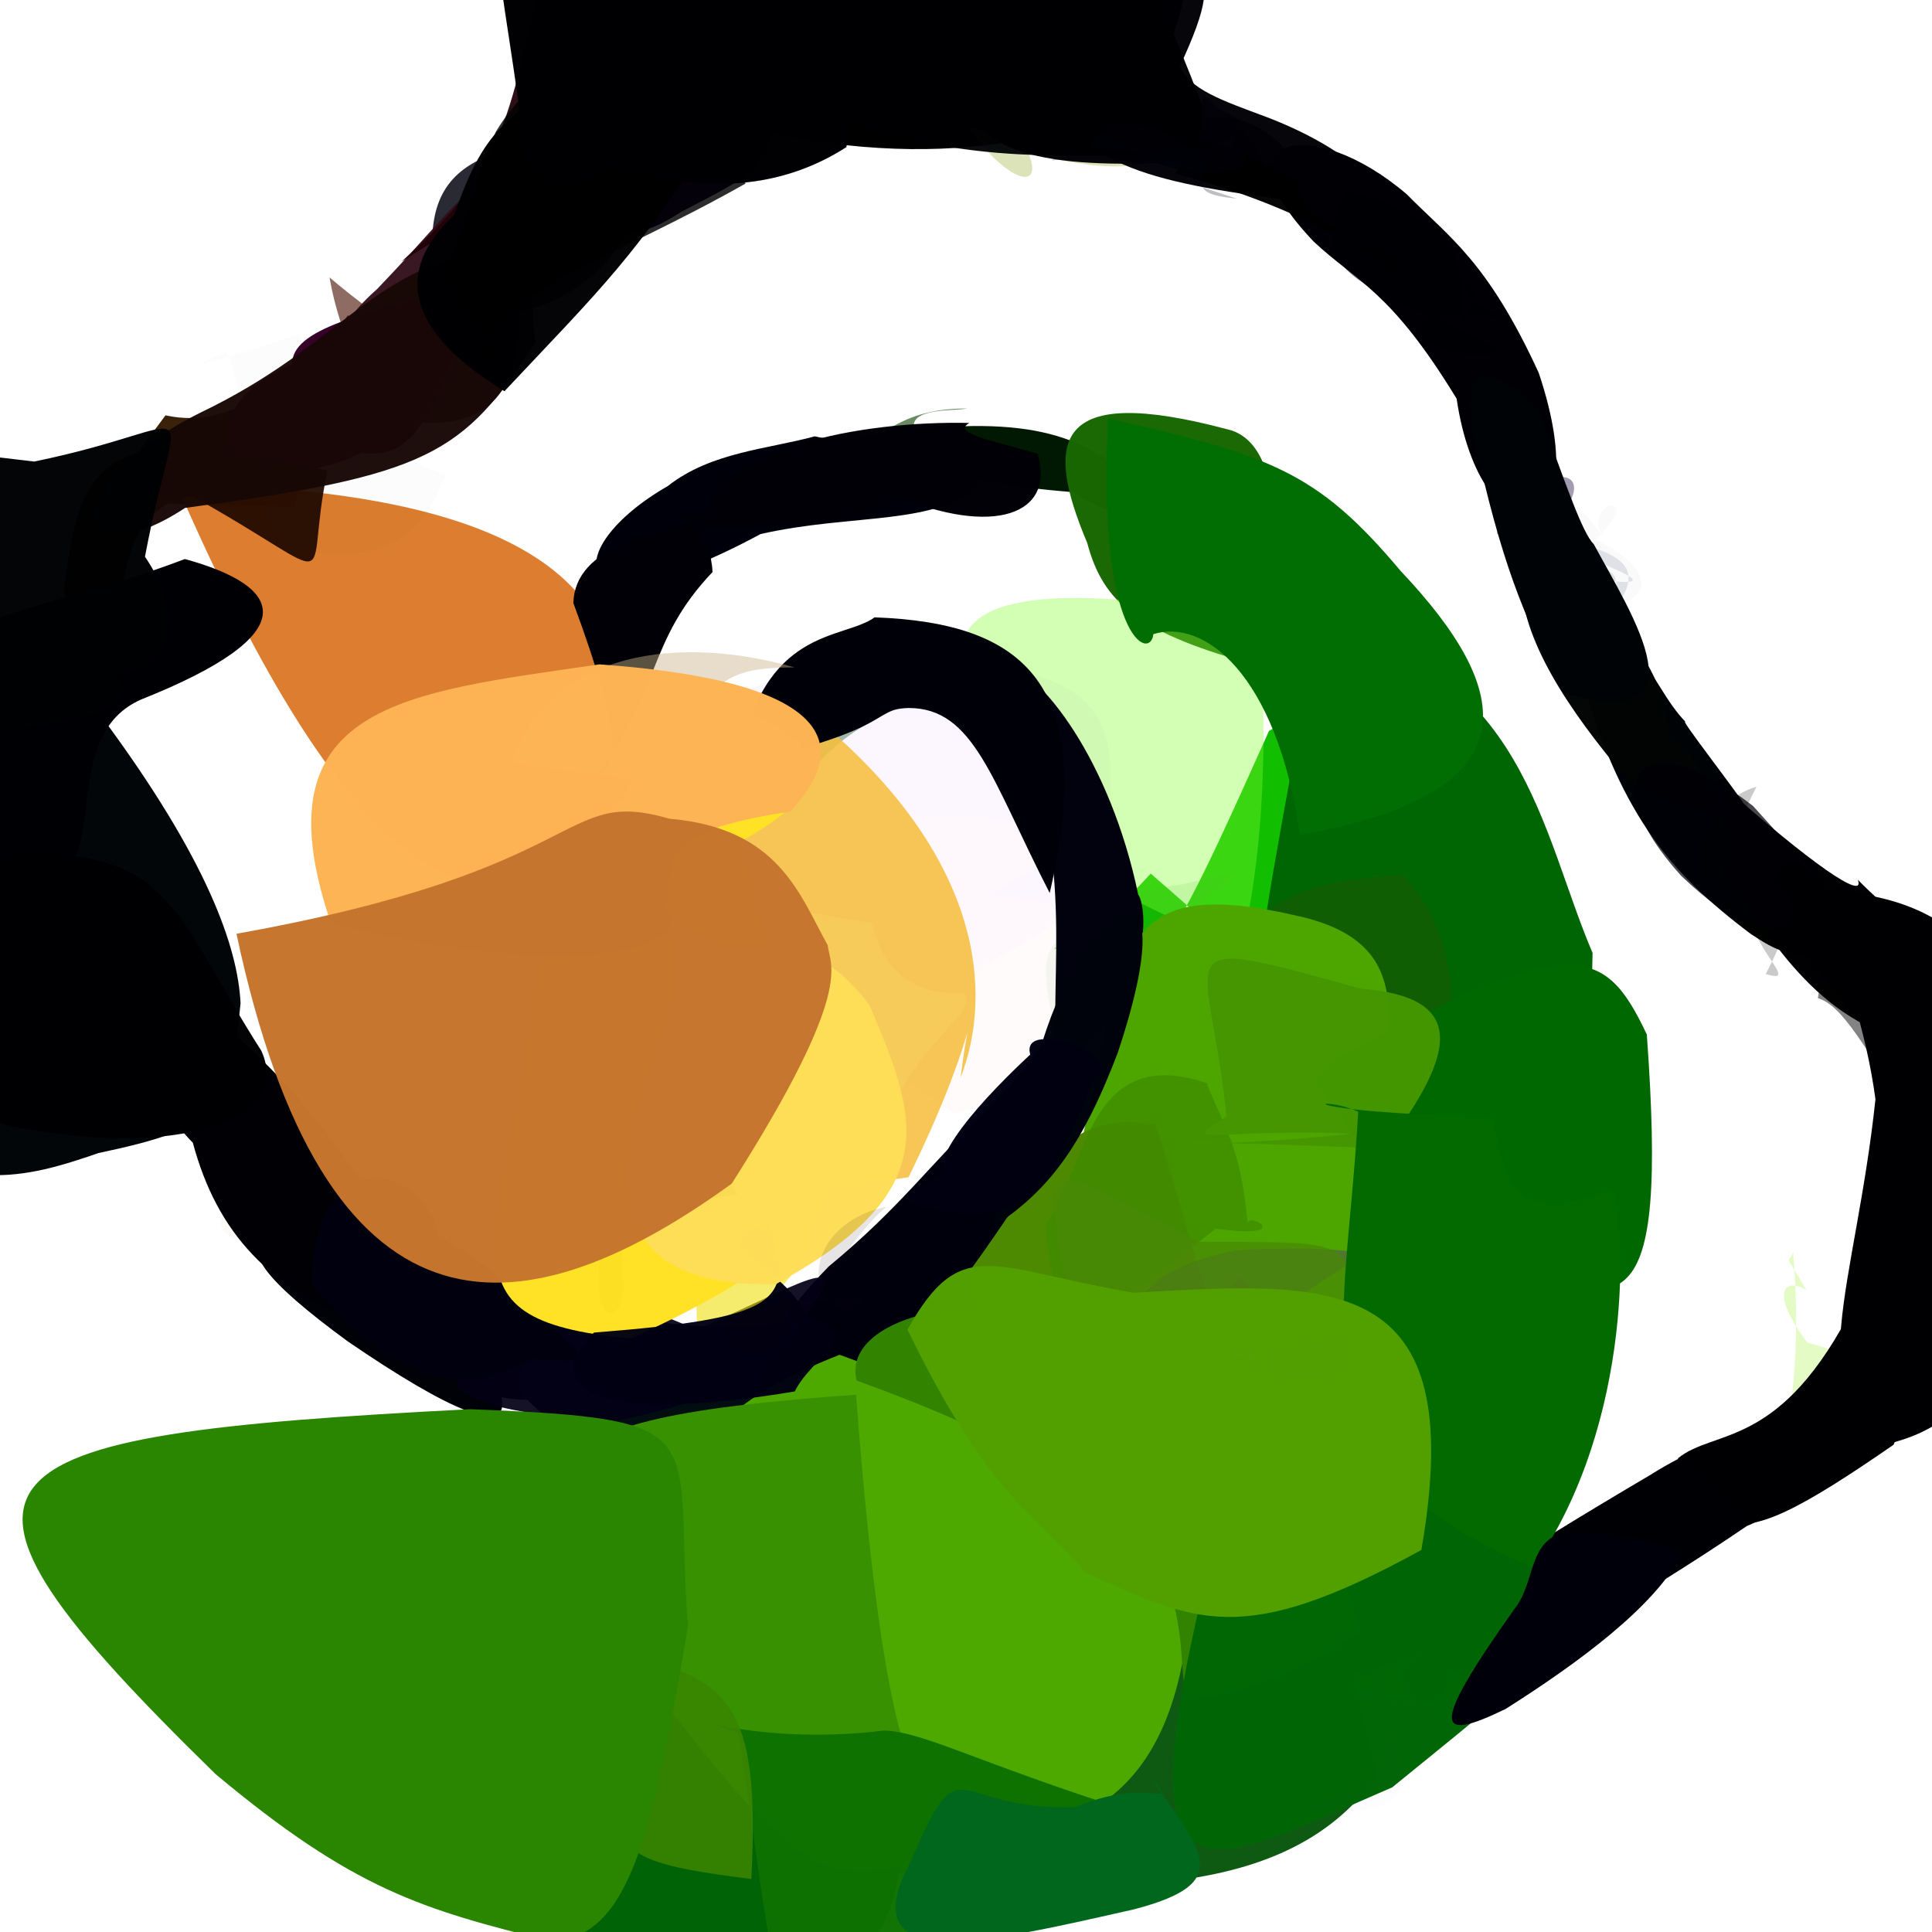 <?xml version="1.0" ?>
<svg xmlns="http://www.w3.org/2000/svg" version="1.1" width="512" height="512">
  <defs/>
  <g>
    <path d="M 78.872 341.059 C 84.102 333.061 89.851 341.957 105.727 352.747 C 94.653 350.599 90.909 337.957 81.249 315.726 C 44.273 320.749 56.122 330.1 88.029 336.334 C 84.899 337.549 82.086 339.719 78.872 341.059" stroke-width="0.0" fill="rgb(172, 159, 82)" opacity="0.05"/>
    <path d="M 414.327 429.681 C 402.395 436.907 399.139 439.258 372.496 425.624 C 358.307 443.715 349.096 453.248 317.843 451.061 C 334.988 403.412 342.805 404.322 355.382 431.484 C 372.609 438.997 393.776 443.788 414.327 429.681" stroke-width="0.0" fill="rgb(158, 103, 99)" opacity="0.628"/>
    <path d="M 463.033 214.43 C 469.887 244.394 483.002 259.805 464.056 247.567 C 441.632 230.756 428.806 214.642 418.394 177.178 C 432.597 159.018 436.806 181.395 446.741 191.345 C 444.261 189.398 461.484 211.334 463.033 214.43" stroke-width="0.0" fill="rgb(0, 3, 6)" opacity="1.0"/>
    <path d="M 364.825 470.677 C 354.111 485.878 337.029 495.539 309.696 498.568 C 260.195 500.595 277.781 492.957 279.602 441.435 C 280.03 443.145 283.673 431.708 287.994 402.037 C 342.373 411.908 351.467 406.22 364.825 470.677" stroke-width="0.0" fill="rgb(4, 83, 9)" opacity="0.954"/>
    <path d="M 406.508 408.488 C 411.984 434.806 383.789 434.868 333.206 450.61 C 314.987 443.142 301.473 447.551 307.231 399.249 C 311.051 368.783 325.513 365.453 383.273 346.317 C 410.912 359.756 412.469 386.582 406.508 408.488" stroke-width="0.0" fill="rgb(3, 99, 0)" opacity="0.957"/>
    <path d="M 171.096 360.632 C 162.812 367.923 144.44 372.863 132.908 370.265 C 135.236 380.965 118.908 373.79 92.161 355.482 C 47.391 322.719 68.193 321.665 135.663 339.677 C 156.948 356.022 184.429 344.109 171.096 360.632" stroke-width="0.0" fill="rgb(0, 2, 7)" opacity="1.0"/>
    <path d="M 380.042 353.892 C 353.045 365.857 327.166 369.866 311.076 368.602 C 344.494 387.993 343.847 395.236 335.265 374.022 C 330.393 377.43 332.543 359.422 334.98 334.435 C 347.205 326.273 352.397 309.296 380.042 353.892" stroke-width="0.0" fill="rgb(55, 56, 23)" opacity="0.966"/>
    <path d="M 89.433 115.263 C 77.571 98.833 84.72 117.322 77.771 134.305 C 24.788 132.51 23.947 137.117 43.855 110.072 C 63.601 114.378 77.722 98.251 92.487 84.245 C 92.826 78.988 81.51 105.323 89.433 115.263" stroke-width="0.0" fill="rgb(50, 25, 0)" opacity="0.96"/>
    <path d="M 368.544 76.142 C 387.475 82.566 371.848 100.437 375.494 56.476 C 343.345 61.333 341.849 51.841 329.184 34.159 C 318.269 44.456 346.371 38.519 347.18 57.165 C 349.684 40.281 340 60.512 368.544 76.142" stroke-width="0.0" fill="rgb(79, 41, 24)" opacity="0.528"/>
    <path d="M 295.024 122.946 C 298.184 122.582 308.296 145.714 284.318 130.423 C 248.255 127.526 238.556 120.778 249.016 122.849 C 250.877 131.11 232.367 134.244 213.189 118.46 C 258.547 109.674 279.255 111.389 295.024 122.946" stroke-width="0.0" fill="rgb(0, 25, 3)" opacity="0.995"/>
    <path d="M 385.354 246.986 C 338.618 266.866 339.668 261.387 304.95 231.517 C 275.725 263.648 266.907 246.71 303.52 248.885 C 307.584 256.159 315.279 240.721 336.294 193.706 C 371.747 171.97 386.045 203.736 385.354 246.986" stroke-width="0.0" fill="rgb(18, 190, 0)" opacity="1.0"/>
    <path d="M 346.935 453.649 C 355.802 461.781 328.424 461.683 361.937 467.649 C 354.419 470.704 324.615 468.71 331.329 446.924 C 326.026 441.496 328.764 431.471 351.605 436.286 C 359.728 435.725 362.762 444.086 346.935 453.649" stroke-width="0.0" fill="rgb(37, 32, 67)" opacity="0.787"/>
    <path d="M 162.045 170.473 C 190.682 193.188 183.157 197.878 138.701 233.841 C 122.739 236.178 93.966 236.963 46.74 128.277 C 169.544 130.204 168.467 175.331 161.074 209.602 C 166.539 184.095 164.59 177.232 162.045 170.473" stroke-width="0.0" fill="rgb(214, 103, 12)" opacity="0.852"/>
    <path d="M 167.973 58.411 C 157.386 79.644 137.774 86.913 110.666 82.994 C 111.867 104.206 114.784 96.486 114.705 68.296 C 112.327 37.853 135.995 37.548 179.343 34.359 C 194.182 19.818 186.629 9.511 167.973 58.411" stroke-width="0.0" fill="rgb(35, 35, 45)" opacity="0.961"/>
    <path d="M 442.324 194.839 C 458.694 210.537 466.243 226.163 431.504 206.856 C 415.458 188.015 402.954 169.111 403.012 152.824 C 436.619 168.434 434.064 164.135 407.447 153.908 C 426.861 161.421 440.342 173.152 442.324 194.839" stroke-width="0.0" fill="rgb(3, 5, 5)" opacity="0.985"/>
    <path d="M 118.063 341.016 C 127.448 361.75 106.721 345.504 96.431 351.389 C 71.51 341.243 57.633 327.115 51.101 302.832 C 31.953 283.883 34.69 240.945 59.937 272.164 C 88.554 296.984 91.882 311.653 118.063 341.016" stroke-width="0.0" fill="rgb(0, 0, 5)" opacity="1"/>
    <path d="M 235.905 165.261 C 216.524 168.41 216.762 179.23 211.187 205.216 C 210.273 208.1 209.046 192.303 209.842 214.675 C 214.132 200.121 229.135 189.743 249.821 183.156 C 215.542 166.478 228.537 163.219 235.905 165.261" stroke-width="0.0" fill="rgb(61, 113, 66)" opacity="0.569"/>
    <path d="M 482.808 232.911 C 497.176 285.037 497.213 273.869 478.495 253.398 C 470.22 252.717 460.472 247.371 452.85 232.93 C 452.315 223.851 469.241 218.923 474.261 237.216 C 462.311 216.214 470.649 216.709 482.808 232.911" stroke-width="0.0" fill="rgb(0, 3, 0)" opacity="0.954"/>
    <path d="M 218.688 361.161 C 208.424 373.258 193.058 387.556 153.596 381.04 C 126.287 364.775 140.822 364.931 146.223 349.302 C 186.358 348.231 197.345 359.405 230.557 342.161 C 218.567 364.735 209.805 376.089 218.688 361.161" stroke-width="0.0" fill="rgb(0, 12, 17)" opacity="0.99"/>
    <path d="M 305.934 24.083 C 286.943 34.706 283.778 49.272 300.837 25.505 C 282.106 38.269 240.076 46.872 186.097 30.617 C 202.37 -23.212 211.783 -24.384 251.77 -36.842 C 329.856 -26.005 317.529 -11.731 305.934 24.083" stroke-width="0.0" fill="rgb(0, 0, 1)" opacity="1.0"/>
    <path d="M 87.327 73.514 C 92.667 104.863 116.003 122.076 80.808 114.158 C 83.945 107.841 67.497 105.788 82.68 113.622 C 74.086 101.957 72.114 104.119 99.564 80.723 C 107.205 89.472 93.293 78.639 87.327 73.514" stroke-width="0.0" fill="rgb(85, 33, 20)" opacity="0.663"/>
    <path d="M 396.517 361.302 C 406.431 377.826 392.588 372.128 377.38 362.813 C 365.531 344.19 357.913 329.746 362.409 294.089 C 343.715 301.249 346.024 295.871 353.983 283.343 C 389.707 306.858 393.678 318.519 396.517 361.302" stroke-width="0.0" fill="rgb(79, 93, 160)" opacity="0.897"/>
    <path d="M 309.306 24.164 C 322.031 44.298 299.125 48.23 272.347 40.194 C 277.039 50.738 267.322 49.035 256.36 33.406 C 267.482 38.037 283.61 30.65 287.763 41.357 C 308.776 7.077 301.481 3.975 309.306 24.164" stroke-width="0.0" fill="rgb(133, 154, 0)" opacity="0.281"/>
    <path d="M 381.57 81.973 C 383.191 53.345 380.168 65.823 362.564 57.546 C 342.535 53.864 332.542 46.06 319.057 36.408 C 308.861 32.753 328.965 24.543 341.628 40.844 C 359.957 57.941 352.843 72.535 381.57 81.973" stroke-width="0.0" fill="rgb(37, 8, 42)" opacity="0.889"/>
    <path d="M 351.98 455.103 C 365.371 432.515 346.405 425.339 336.762 446.266 C 348.074 466.923 349.249 455.453 342.005 445.282 C 342.709 446.198 350.45 439.39 341.065 436.583 C 354.131 440.356 367.986 459.488 351.98 455.103" stroke-width="0.0" fill="rgb(89, 43, 61)" opacity="0.458"/>
    <path d="M 543.842 331.345 C 529.556 364.479 519.828 377.438 501.605 382.299 C 476.612 370.785 491.66 341.65 497.017 291.313 C 491.782 252.428 472.254 228.833 493.462 236.98 C 528.912 242.788 539.142 269.096 543.842 331.345" stroke-width="0.0" fill="rgb(0, 0, 3)" opacity="1.0"/>
    <path d="M 382.486 314.398 C 387.214 358.249 385.31 354.329 326.034 354.393 C 315.231 323.318 320.703 308.299 305.038 307.825 C 317.194 304.181 318.002 286.312 323.617 277.467 C 374.374 285.892 393.236 276.581 382.486 314.398" stroke-width="0.0" fill="rgb(48, 82, 13)" opacity="0.953"/>
    <path d="M 288.627 238.377 C 247.774 268.351 217.996 270.205 201.646 276.021 C 195.479 279.955 187.056 262.019 180.314 252.806 C 145.822 216.172 167.936 193.674 220.009 173.463 C 286.972 176.304 305.174 177.971 288.627 238.377" stroke-width="0.0" fill="rgb(242, 213, 255)" opacity="0.218"/>
    <path d="M 322.485 369.45 C 349.013 378.518 350.755 389.482 282.632 380.033 C 276.819 355.548 280.954 333.085 286.254 318.196 C 305.133 320.367 316.057 318.201 339.149 335.672 C 330.612 353.548 337.657 374.308 322.485 369.45" stroke-width="0.0" fill="rgb(165, 159, 43)" opacity="0.804"/>
    <path d="M 190.011 253.188 C 212.004 233.584 188.596 241.438 159.264 243.741 C 154.783 284.506 153.522 272.437 175.054 189.952 C 203.908 181.891 198.446 177.256 191.717 193.461 C 184.372 229.542 191.793 243.224 190.011 253.188" stroke-width="0.0" fill="rgb(230, 242, 126)" opacity="0.836"/>
    <path d="M 360.791 368.29 C 315.615 357.082 295.312 369.368 319.877 385.233 C 365.825 433.594 362.409 418.112 360.544 329.492 C 319.579 324.331 340.249 313.468 331.061 350.772 C 376.898 359.277 370.341 340.272 360.791 368.29" stroke-width="0.0" fill="rgb(112, 74, 43)" opacity="0.891"/>
    <path d="M 422.05 252.538 C 420.196 356.709 405.038 357.524 367.438 313.439 C 360.035 288.659 363.678 277.928 353.121 301.028 C 323.657 284.025 329.981 274.241 349.056 166.404 C 403.653 175.58 408.461 220.866 422.05 252.538" stroke-width="0.0" fill="rgb(0, 102, 4)" opacity="1.0"/>
    <path d="M 383.467 280.767 C 374.646 326.631 377.129 333.067 347.038 293.848 C 303.585 292.194 313.364 314.827 333.814 310.438 C 331.771 253.048 315.935 235.729 371.656 231.842 C 387.321 247.606 385.396 271.587 383.467 280.767" stroke-width="0.0" fill="rgb(19, 94, 3)" opacity="0.837"/>
    <path d="M 201.853 18.702 C 207.762 43.368 202.426 44.696 180.485 56.165 C 164.063 66.827 152.461 65.27 136.155 32.411 C 159.29 24.247 164.54 7.313 166.008 16.56 C 196.545 16.769 218.947 17.536 201.853 18.702" stroke-width="0.0" fill="rgb(22, 3, 51)" opacity="0.984"/>
    <path d="M 335.645 137.51 C 343.202 162.085 360.6 191.246 334.431 176.637 C 301.416 167.921 292.285 159.562 288.133 143.898 C 276.508 116.338 279.459 101.616 325.118 113.732 C 336.929 116.223 338.041 134.83 335.645 137.51" stroke-width="0.0" fill="rgb(24, 103, 3)" opacity="0.987"/>
    <path d="M 313.662 234.311 C 275.652 239.698 277.799 252.267 284.706 265.62 C 298.473 268.694 285.392 270.931 280.692 275.51 C 272.817 249.395 277.126 242.242 304.135 252.414 C 330.044 228.672 332.831 229.807 313.662 234.311" stroke-width="0.0" fill="rgb(39, 141, 18)" opacity="0.122"/>
    <path d="M 133.531 58.623 C 141.858 90.631 138.162 113.502 112.034 112.01 C 84.221 98.652 107.326 58.293 101.502 83.393 C 95.652 109.436 76.895 96.794 99.913 76.638 C 128.093 47.175 123.373 45.877 133.531 58.623" stroke-width="0.0" fill="rgb(49, 13, 25)" opacity="0.95"/>
    <path d="M 462.895 404.434 C 438.346 421.159 422.135 429.362 411.45 438.981 C 390.94 450.44 371.937 442.572 380.442 425.897 C 405.051 410.325 416.862 402.95 437.369 390.859 C 478.851 364.807 494.257 391.305 462.895 404.434" stroke-width="0.0" fill="rgb(0, 0, 4)" opacity="1"/>
    <path d="M 261.741 237.09 C 289.267 238.387 297.152 247.852 313.024 270.925 C 288.152 281.896 290.63 284.831 253.06 295.144 C 183.543 251.864 208.103 213.772 237.594 216.347 C 289.666 215.519 293.767 221.186 261.741 237.09" stroke-width="0.0" fill="rgb(255, 249, 249)" opacity="0.536"/>
    <path d="M 335.449 30.937 C 380.081 47.986 373.228 73.62 343.5 53.256 C 301.959 48.2 285.311 43.037 275.896 21.583 C 317.804 -13.696 327.262 -13.636 312.697 17.517 C 315.261 23.685 323.783 26.601 335.449 30.937" stroke-width="0.0" fill="rgb(0, 0, 5)" opacity="0.971"/>
    <path d="M 259.561 128.271 C 248.536 139.454 226.094 135.965 201.556 141.53 C 149.443 169.586 147.901 145.492 176.94 128.835 C 188.447 119.753 203.575 119.03 215.918 115.628 C 223.047 117.507 228.749 113.812 259.561 128.271" stroke-width="0.0" fill="rgb(0, 0, 10)" opacity="0.998"/>
    <path d="M 333.307 158.167 C 334.358 173.671 337.859 214.634 328.677 252.093 C 283.889 230.035 267.149 227.568 255.717 177.107 C 250.174 157.326 279.411 154.378 328.364 163.157 C 357.002 177.342 360.275 163.645 333.307 158.167" stroke-width="0.0" fill="rgb(131, 254, 50)" opacity="0.365"/>
    <path d="M 301.648 237.111 C 304.06 240.26 306.21 264.621 280.121 282.985 C 277.833 255.255 285.519 231.812 268.125 182.126 C 232.654 190.259 232.565 169.102 265.554 175.395 C 275.792 177.861 294.213 201.388 301.648 237.111" stroke-width="0.0" fill="rgb(1, 1, 14)" opacity="0.995"/>
    <path d="M 197.073 279.896 C 213.726 272.579 190.455 283.705 203.473 276.886 C 163.962 274.586 139.835 268.195 155.934 267.128 C 182.507 276.531 199.124 266.404 211.554 258.153 C 213.935 238.325 187.126 260.67 197.073 279.896" stroke-width="0.0" fill="rgb(252, 252, 251)" opacity="0.382"/>
    <path d="M 369.048 287.281 C 364.684 285.993 365.072 324.815 369.437 344.897 C 325.861 343.341 289.716 350.874 286.674 302.479 C 298.047 250.252 295.45 231.153 345.677 243.145 C 375.263 250.642 366.028 271.375 369.048 287.281" stroke-width="0.0" fill="rgb(77, 166, 0)" opacity="1.0"/>
    <path d="M 328.646 43.748 C 331.367 51.906 302.91 39.782 320.263 35.183 C 304.567 46.828 291.005 39.884 256.503 7.308 C 255.206 15.168 293.348 25.346 285.594 24.104 C 297.511 36.548 316.489 36.872 328.646 43.748" stroke-width="0.0" fill="rgb(0, 18, 3)" opacity="0.842"/>
    <path d="M 150.287 -4.761 C 142.172 -0.733 150.099 3.355 148.637 76.293 C 159.368 53.496 163.746 35.7 149.465 18.485 C 142.412 36.464 162.112 42.05 211.515 32.272 C 215.584 -9.637 208.384 1.899 150.287 -4.761" stroke-width="0.0" fill="rgb(35, 0, 99)" opacity="0.875"/>
    <path d="M 63.751 265.887 C 60.916 294.927 57.212 298.964 26.117 305.569 C 6.301 312.394 -10.568 317.031 -40.135 297.275 C -28.912 183.038 -24.097 169.598 26.906 189.909 C 54.983 227.721 63.039 251.087 63.751 265.887" stroke-width="0.0" fill="rgb(0, 4, 6)" opacity="0.988"/>
    <path d="M 281.122 329.016 C 273.618 340.017 257.33 351.565 241.199 356.988 C 219.854 383.775 176.198 380.341 219.585 335.654 C 238.703 319.927 247.077 307.792 261.14 294.552 C 276.105 277.664 287.632 292.888 281.122 329.016" stroke-width="0.0" fill="rgb(0, 0, 13)" opacity="1.0"/>
    <path d="M 208.547 355.575 C 198.669 365.02 190.135 371.238 161.688 376.89 C 134.933 374.554 109.628 370.644 126.417 359.029 C 135.19 327.911 147.531 337.485 184.717 352.349 C 216.709 338.197 228.749 328.922 208.547 355.575" stroke-width="0.0" fill="rgb(4, 0, 22)" opacity="0.928"/>
    <path d="M 124.206 86.006 C 114.428 105.638 111.792 122.346 95.83 119.998 C 63.178 135.576 45.544 110.333 77.435 96.524 C 77.17 87.221 96.342 82.784 124.896 75.774 C 124.233 37.44 140.39 60.826 124.206 86.006" stroke-width="0.0" fill="rgb(54, 2, 42)" opacity="1.0"/>
    <path d="M 50.922 131.464 C 29.056 135.424 34.718 159.782 27.889 178.103 C 28.907 197.153 28.152 184.468 16.854 156.543 C 21.201 124.432 24.5 109.571 86.775 124.727 C 80.071 156.53 92.576 154.732 50.922 131.464" stroke-width="0.0" fill="rgb(34, 11, 0)" opacity="0.942"/>
    <path d="M 407.78 98.81 C 424.181 147.649 392.373 148.873 386.023 105.669 C 368.426 76.764 359.62 74.792 348.153 64.03 C 321.265 35.877 347.518 29.833 372.837 51.509 C 383.971 62.866 394.09 69.001 407.78 98.81" stroke-width="0.0" fill="rgb(0, 0, 5)" opacity="1"/>
    <path d="M 141.818 90.727 C 122.838 120.521 113.362 126.011 49.045 134.606 C 19.341 154.096 13.788 128.915 53.215 109.3 C 89.802 91.774 98.021 71.378 129.115 66.419 C 166.58 56.564 136.839 50.891 141.818 90.727" stroke-width="0.0" fill="rgb(23, 8, 6)" opacity="0.966"/>
    <path d="M 161.377 24.442 C 136.099 31.434 129.85 44.91 148.425 57.717 C 132.448 62.046 133.943 49.932 128.505 44.702 C 130.343 42.596 138.336 28.851 143.661 16.091 C 172.786 31.53 168.156 40.085 161.377 24.442" stroke-width="0.0" fill="rgb(119, 31, 12)" opacity="0.815"/>
    <path d="M 314.025 436.866 C 307.051 479.916 282.194 485.313 254.79 490.273 C 246.136 501.315 232.029 506.264 210.28 453.243 C 176.011 399.871 170.789 379.486 222.494 359.027 C 323.855 395.701 304.053 401.843 314.025 436.866" stroke-width="0.0" fill="rgb(77, 168, 0)" opacity="1.0"/>
    <path d="M 422.154 167.359 C 439.876 150.504 431.516 145.695 406.417 141.833 C 418.576 154.391 424 168.871 422.235 148.434 C 432.462 152.498 441.571 156.66 417.048 152.52 C 428.213 147.092 433.309 154.32 422.154 167.359" stroke-width="0.0" fill="rgb(83, 99, 125)" opacity="0.16"/>
    <path d="M 380.917 455.284 C 368.471 442.338 361.147 458.361 323.323 453.014 C 360.308 468.56 363.222 458.357 350.87 448.434 C 362.617 440.84 351.06 431.954 372.642 415.936 C 393.4 431.726 409.495 452.429 380.917 455.284" stroke-width="0.0" fill="rgb(49, 75, 16)" opacity="0.706"/>
    <path d="M 239.998 474.017 C 238.568 526.069 226.459 521.95 180.059 523.341 C 149.219 516.613 133.289 509.416 132.249 489.689 C 143.032 453.811 149.67 437.018 168.061 433.074 C 210.579 421.656 220.622 426.73 239.998 474.017" stroke-width="0.0" fill="rgb(0, 100, 7)" opacity="1.0"/>
    <path d="M 337.204 367.563 C 331.438 370.182 328.658 372.536 314.576 373.619 C 285.187 378.895 260.448 397.98 256.621 337.273 C 276.145 311.022 281.197 293.65 306.168 298.036 C 317.37 329.672 321.198 363.436 337.204 367.563" stroke-width="0.0" fill="rgb(77, 138, 2)" opacity="0.999"/>
    <path d="M 198.399 267.288 C 213.847 253.55 192.016 243.726 186.905 255.525 C 215.508 252.471 201.653 246.316 181.335 241.899 C 183.397 212.31 177.238 195.352 180.318 226.391 C 184.242 249.9 193.049 251.939 198.399 267.288" stroke-width="0.0" fill="rgb(208, 203, 155)" opacity="0.732"/>
    <path d="M 428.784 173.871 C 433.22 158.677 419.687 163.193 408.554 162.046 C 427.511 148.423 424.246 150.833 396.637 141.36 C 409.708 118.651 427.554 124.594 409.471 140.744 C 413.475 152.532 436.107 155.324 428.784 173.871" stroke-width="0.0" fill="rgb(85, 73, 112)" opacity="0.541"/>
    <path d="M 253.962 469.643 C 253.92 485.496 233.687 490.059 244.418 492.718 C 217.3 502.169 208.593 492.775 174.821 449.661 C 125.928 386.765 138.688 375.884 226.86 369.617 C 234.626 472.266 244.86 483.671 253.962 469.643" stroke-width="0.0" fill="rgb(56, 145, 0)" opacity="1"/>
    <path d="M 307.948 1.698 C 322.869 36.659 329.211 57.576 321.538 42.326 C 280.1 45.632 260.154 41.344 256.393 27.287 C 243.251 -4.643 246.009 -26.887 266.993 -29.769 C 312.632 -30.22 310.37 -24.874 307.948 1.698" stroke-width="0.0" fill="rgb(0, 0, 4)" opacity="0.969"/>
    <path d="M 169.501 363.583 C 178.176 364.692 169.92 361.107 140.917 360.18 C 129.416 365.854 112.639 374.836 82.807 341.029 C 82.105 303.899 111.269 306.251 116.33 327.69 C 142.79 341.646 148.577 363.135 169.501 363.583" stroke-width="0.0" fill="rgb(0, 1, 15)" opacity="0.932"/>
    <path d="M 254.585 285.577 C 257.308 262.533 259.337 274.311 240.749 311.998 C 206.715 317.291 187.862 308.442 172.23 284.029 C 171.964 206.86 173.642 184.245 219.168 192.769 C 260.1 228.105 263.287 262.964 254.585 285.577" stroke-width="0.0" fill="rgb(246, 190, 61)" opacity="0.869"/>
    <path d="M 188.832 151.592 C 171.371 169.955 175.201 182.987 158.32 205.293 C 163.489 203.158 165.315 195.94 151.939 159.781 C 152.403 144.852 172.881 140.155 195.956 136.592 C 166.819 137.75 187.755 131.979 188.832 151.592" stroke-width="0.0" fill="rgb(0, 0, 6)" opacity="1"/>
    <path d="M 467.932 258.133 C 480.495 234.349 475.942 221.7 485.564 237.736 C 467.705 243.04 450.918 236.115 465.482 208.484 C 449.013 213.422 442.294 238.15 462.504 238.093 C 463.488 251.482 477.565 261.037 467.932 258.133" stroke-width="0.0" fill="rgb(0, 0, 3)" opacity="0.209"/>
    <path d="M 371.724 425.899 C 396.76 446.909 375.019 459.401 371.511 443.794 C 388.209 428.668 400.432 404.652 362.616 386.958 C 339.905 380.187 354.892 390.769 352.676 424.424 C 358.471 443.85 362.74 455.491 371.724 425.899" stroke-width="0.0" fill="rgb(39, 47, 14)" opacity="0.393"/>
    <path d="M 296.184 279.082 C 286.194 305.267 277.204 315.783 263.3 325.129 C 265.795 309.729 256.157 290.369 270.707 297.564 C 249.977 299.576 265.722 293.699 276.176 276.362 C 287.814 238.189 315.366 221.518 296.184 279.082" stroke-width="0.0" fill="rgb(0, 2, 12)" opacity="0.996"/>
    <path d="M 330.676 324.836 C 329.337 320.154 344.882 328.724 322.152 325.606 C 289.176 351.936 279.73 359.342 277.045 324.204 C 288.233 310.126 287.737 276.353 319.77 287.001 C 324.853 299.843 328.938 304.165 330.676 324.836" stroke-width="0.0" fill="rgb(64, 140, 0)" opacity="0.762"/>
    <path d="M 63.251 290.488 C 69.658 349.689 76.996 344.454 63.567 326.275 C 57.944 321.371 46.788 320.216 39.752 306.096 C 43.442 319.763 50.175 314.871 41.954 295.558 C 33.47 280.559 64.851 283.697 63.251 290.488" stroke-width="0.0" fill="rgb(0, 21, 0)" opacity="0.002"/>
    <path d="M 299.77 480.057 C 278.98 507.769 261.944 512.886 222.378 521.461 C 204.482 546.789 205.367 521.241 195.673 459.349 C 175.256 451.767 198.001 463.121 234.258 458.611 C 244.702 458.926 258.237 466.813 299.77 480.057" stroke-width="0.0" fill="rgb(13, 114, 0)" opacity="0.978"/>
    <path d="M 278.184 236.661 C 262.844 206.83 258.169 187.639 240.84 187.627 C 230.532 187.927 238.379 192.999 195.735 202.553 C 201.991 165.946 223.596 169.626 231.77 163.604 C 271.879 165.036 290.826 181.729 278.184 236.661" stroke-width="0.0" fill="rgb(0, 0, 8)" opacity="1.0"/>
    <path d="M 360.521 432.779 C 350.197 439.099 338.105 447.587 314.328 450.687 C 310.308 426.629 322.856 400.483 227.029 365.87 C 223.006 349.754 256.7 340.602 287.587 350.459 C 343.283 394.273 353.369 402.024 360.521 432.779" stroke-width="0.0" fill="rgb(50, 131, 0)" opacity="1.0"/>
    <path d="M 200.213 317.837 C 163.335 315.868 128.489 311.429 140.743 341.144 C 184.392 330.224 184.199 329.698 184.677 350.453 C 215.874 348.057 224.964 317.628 200.319 292.859 C 176.148 301.437 202.772 302.143 200.213 317.837" stroke-width="0.0" fill="rgb(238, 222, 13)" opacity="0.603"/>
    <path d="M 492.34 233.136 C 505.924 247.052 518.799 251.906 511.029 277.144 C 482.346 272.452 469.931 249.703 457.101 231.044 C 461.414 229.181 452.711 198.246 456.356 207.941 C 479.699 228.703 494.522 238.98 492.34 233.136" stroke-width="0.0" fill="rgb(0, 0, 3)" opacity="0.996"/>
    <path d="M 255.609 263.196 C 259.295 269.349 242.153 275.244 233.259 301.371 C 238.552 287.113 223.027 262.656 211.595 264.497 C 196.069 234.65 184.768 237.223 231.076 244.661 C 232.776 252.74 238.726 264.289 255.609 263.196" stroke-width="0.0" fill="rgb(246, 218, 101)" opacity="0.291"/>
    <path d="M 436.424 274.142 C 442.133 353.32 430.213 346.68 396.213 334.329 C 358.453 347.002 355.192 357.59 368.579 316.52 C 345.295 278.033 346.437 290.861 353.6 280.758 C 416.56 247.373 424.884 249.799 436.424 274.142" stroke-width="0.0" fill="rgb(0, 104, 1)" opacity="1.0"/>
    <path d="M 332.4 382.71 C 300.925 369.14 293.327 383.531 299.807 389.198 C 272.017 382.142 271.503 366.854 311.9 383.274 C 311.404 371.611 308.086 356.632 328.839 338.452 C 335.131 346.16 341.448 364.555 332.4 382.71" stroke-width="0.0" fill="rgb(110, 53, 77)" opacity="0.276"/>
    <path d="M 512.508 307.321 C 527.251 309.359 529.463 305.187 501.776 302.233 C 496.998 291.839 491.115 263.107 504.469 268.612 C 487.578 259.73 485.099 242.956 481.756 264.496 C 488.069 266.599 493.178 274.901 512.508 307.321" stroke-width="0.0" fill="rgb(0, 0, 2)" opacity="0.486"/>
    <path d="M 161.927 425.583 C 168.838 488.26 147.287 491.462 199.124 497.958 C 201.735 443.527 191.738 440.91 136.645 435.434 C 116.295 442.216 134.242 486.527 141.075 481.05 C 133.046 415.233 123.002 412.19 161.927 425.583" stroke-width="0.0" fill="rgb(58, 133, 0)" opacity="0.904"/>
    <path d="M 37.374 185.388 C 18.004 193.933 26.44 221.395 17.864 230.435 C 4.878 237.335 -8.631 227.159 -30.482 190.934 C -17.581 161.021 6.884 164.139 48.991 148.151 C 75.396 155.418 81.481 167.799 37.374 185.388" stroke-width="0.0" fill="rgb(0, 0, 4)" opacity="0.998"/>
    <path d="M 478.991 355.847 C 500.761 360.806 502.797 376.72 472.269 387.126 C 472.693 381.624 477.958 364.478 475.184 331.664 C 474.211 335.79 471.984 330.251 478.712 341.88 C 473.012 338.483 468.683 342.123 478.991 355.847" stroke-width="0.0" fill="rgb(141, 238, 15)" opacity="0.236"/>
    <path d="M 195.995 223.157 C 212.192 293.998 256.009 314.842 167.13 354.725 C 112.388 349.572 134.765 329.557 142.309 256.588 C 177.803 215.027 182.428 180.492 185.26 184.44 C 224.736 195.819 221.582 209.148 195.995 223.157" stroke-width="0.0" fill="rgb(255, 225, 37)" opacity="1.0"/>
    <path d="M 213.513 348.404 C 230.011 353.926 215.34 359.103 210.618 368.746 C 157.238 377.729 142.739 367.662 157.407 353.141 C 206.112 349.301 210.875 345.283 203.959 324.426 C 182.162 328.806 207.282 334.187 213.513 348.404" stroke-width="0.0" fill="rgb(0, 0, 18)" opacity="0.966"/>
    <path d="M 230.369 266.242 C 243.306 296.645 250.506 315.676 205.645 340.31 C 150.109 341.632 165.262 298.696 178.724 262.551 C 179.046 229.57 165.058 240.244 179.24 243.255 C 197.705 259.751 210.026 239.942 230.369 266.242" stroke-width="0.0" fill="rgb(254, 221, 88)" opacity="0.994"/>
    <path d="M 234.931 319.815 C 223.645 329.089 213.997 350.546 204.077 358.553 C 189.68 361.3 185.058 347.531 207.727 344.475 C 222.86 345.37 235.596 341.331 224.413 347.645 C 210.912 342.114 216.508 323.368 234.931 319.815" stroke-width="0.0" fill="rgb(21, 0, 4)" opacity="0.108"/>
    <path d="M 359.649 333.484 C 323.575 357.107 325.679 356.188 305.795 368.748 C 284.851 369.211 307.022 366.076 302.059 370.301 C 305.938 367.827 282.879 340.18 327.406 331.372 C 362.071 329.02 377.796 335.612 359.649 333.484" stroke-width="0.0" fill="rgb(82, 83, 78)" opacity="0.565"/>
    <path d="M 376.971 70.952 C 374.564 73.273 367.643 56.707 370.824 76.223 C 365.144 65.795 337.492 52.648 311.456 46.046 C 318.962 31.95 330.009 41.11 344.358 48.421 C 342.524 58.419 365.378 64.959 376.971 70.952" stroke-width="0.0" fill="rgb(0, 1, 2)" opacity="0.969"/>
    <path d="M 195.452 316.499 C 185.698 303.358 186.748 294.45 161.33 321.381 C 153.005 354.258 166.885 352.751 164.964 337.913 C 164.079 308.008 169.536 315.004 159.304 319.992 C 173.442 322.047 167.269 320.436 195.452 316.499" stroke-width="0.0" fill="rgb(203, 157, 9)" opacity="0.053"/>
    <path d="M 182.259 49.55 C 154.392 48.057 153.675 65.04 133.411 75.513 C 133.956 51.473 137.728 49.818 106.383 69.327 C 136.223 42.939 135.413 27.534 146.021 -19.403 C 173.138 21.035 165.104 42.932 182.259 49.55" stroke-width="0.0" fill="rgb(32, 2, 7)" opacity="0.939"/>
    <path d="M 256.29 108.259 C 237.492 108.201 230.208 117.059 216.958 130.417 C 234.703 123.714 221.752 110.99 219.46 128.899 C 231.988 122.404 236.742 114.145 242.374 114.079 C 240.305 107.94 252.941 108.991 256.29 108.259" stroke-width="0.0" fill="rgb(19, 71, 4)" opacity="0.622"/>
    <path d="M 318.034 37.649 C 341.943 38.686 327.635 52.457 302.02 41.583 C 292.676 33.481 287.973 37.513 270.764 37.929 C 297.249 41.997 333.214 41.832 327.382 30.879 C 316.669 27.134 319.342 17.856 318.034 37.649" stroke-width="0.0" fill="rgb(0, 0, 7)" opacity="0.763"/>
    <path d="M 422.394 144.258 C 432.654 163.208 452.801 194.241 414.547 183.777 C 405.192 166.398 398.828 151.924 392.088 122.495 C 383.919 92.316 397.061 96.424 408.204 109.89 C 415.349 129.376 419.269 141.054 422.394 144.258" stroke-width="0.0" fill="rgb(0, 3, 5)" opacity="1.0"/>
    <path d="M 371.229 151.356 C 401.392 183.249 406.809 210.201 344.506 221.254 C 338.253 178.06 318.817 163.938 305.66 168.049 C 304.874 175.382 290.598 169.382 293.688 110.883 C 336.668 120.736 348.91 124.776 371.229 151.356" stroke-width="0.0" fill="rgb(0, 110, 2)" opacity="0.997"/>
    <path d="M 163.322 184.207 C 175.034 199.163 169.94 210.645 193.828 210.047 C 206.497 170.011 182.672 186.051 167.374 189.988 C 176.905 205.455 178.896 198.199 171.994 172.676 C 167.988 174.56 170.832 198.13 163.322 184.207" stroke-width="0.0" fill="rgb(14, 0, 66)" opacity="0.011"/>
    <path d="M 190.597 33.265 C 168.586 68.016 159.471 76.244 133.68 103.678 C 124.212 97.684 95.888 79.783 120.336 57.002 C 128.079 34.898 133.828 29.827 156.488 18.725 C 152.774 -11.072 175.178 -10.921 190.597 33.265" stroke-width="0.0" fill="rgb(1, 1, 3)" opacity="0.977"/>
    <path d="M 319.264 41.921 C 321.379 47.339 312.609 51.148 327.77 52.648 C 294.78 41.82 294.958 41.141 278.632 42.504 C 299.2 32.422 297.951 31.455 280.235 33.528 C 309.476 30.775 307.585 35.079 319.264 41.921" stroke-width="0.0" fill="rgb(0, 0, 13)" opacity="0.253"/>
    <path d="M 366.749 304.449 C 290.409 300.717 308.467 305.782 358.274 300.432 C 321.885 298.834 311.359 304.518 325.029 295.917 C 320.583 250.614 306.362 246.978 360.64 262.011 C 388.255 264.156 386.803 278.239 366.749 304.449" stroke-width="0.0" fill="rgb(69, 150, 0)" opacity="0.991"/>
    <path d="M 197.544 48.66 C 160.229 69.765 135.142 75.601 126.416 94.619 C 135.924 96.631 138.078 102.107 117.782 73.661 C 128.891 42.783 125.782 46.936 131.46 34.826 C 150.437 3.533 188.555 6.307 197.544 48.66" stroke-width="0.0" fill="rgb(0, 0, 0)" opacity="0.821"/>
    <path d="M 409.418 439.45 C 395.051 452.782 388.169 457.987 368.964 473.659 C 319.743 494.887 297.991 509.959 318.59 422.469 C 293.867 401.749 335.886 399.169 369.302 401.324 C 394.362 380.397 410.53 370.464 409.418 439.45" stroke-width="0.0" fill="rgb(0, 103, 5)" opacity="0.996"/>
    <path d="M 385.591 451.353 C 391.113 457.166 361.622 442.347 369.557 459.312 C 378.933 485.915 358.351 477.393 339.466 481.732 C 359.063 476.039 377.352 456.954 364.55 448.275 C 347.575 450.243 377.613 451.96 385.591 451.353" stroke-width="0.0" fill="rgb(103, 7, 155)" opacity="0.014"/>
    <path d="M 423.133 160.788 C 447.75 147.274 411.335 170.991 411.282 152.255 C 443.232 129.861 419.583 130.272 424.192 141.616 C 417.272 130.776 403.99 124.503 413.137 139.471 C 437.989 146.749 442.083 160.118 423.133 160.788" stroke-width="0.0" fill="rgb(0, 0, 24)" opacity="0.02"/>
    <path d="M 118.103 125.728 C 112.508 141.304 102.353 150.675 76.634 145.15 C 67.042 139.726 64.002 99.399 60.074 93.228 C 41.44 100.837 66.037 92.891 79.218 88.6 C 80.113 89.246 84.315 115.119 118.103 125.728" stroke-width="0.0" fill="rgb(31, 20, 6)" opacity="0.014"/>
    <path d="M 91.427 348.922 C 76.063 350.734 80.887 366.097 77.847 370.768 C 73.827 367.407 74.985 349.272 84.644 354.356 C 62.354 360.739 74.551 349.25 78.672 350.92 C 97.14 366.083 91.893 354.392 91.427 348.922" stroke-width="0.0" fill="rgb(241, 253, 110)" opacity="0.0"/>
    <path d="M 220.471 13.905 C 207.576 22.923 195.934 34.386 187.906 41.002 C 188.218 57.829 194.811 43.472 166.278 4.849 C 154.217 2.597 177.525 13.863 190.978 -14.301 C 214.895 12.867 217.795 16.345 220.471 13.905" stroke-width="0.0" fill="rgb(7, 18, 34)" opacity="0.822"/>
    <path d="M 38.418 147.54 C 56.331 174.027 30.878 183.757 26.114 176.057 C 46.753 186.065 17.206 199.403 -51.492 191.291 C -47.203 112.767 -32.141 117.499 9.058 122.317 C 55.545 112.763 47.182 101.068 38.418 147.54" stroke-width="0.0" fill="rgb(1, 2, 3)" opacity="0.981"/>
    <path d="M 501.825 382.868 C 478.342 399.089 464.29 407.074 456.887 402.635 C 470.332 406.609 452.292 388.931 444.586 386.532 C 454.357 378.45 471.972 384.44 491.434 345.52 C 498.292 317.526 513.094 355.593 501.825 382.868" stroke-width="0.0" fill="rgb(0, 0, 2)" opacity="1.0"/>
    <path d="M 174.117 210.855 C 184.641 204.812 204.974 192.126 190.009 198.136 C 184.724 211.304 168.677 206.16 135.424 202.149 C 146.108 171.832 180.809 168.362 210.586 176.865 C 192.275 176.967 186.28 179.495 174.117 210.855" stroke-width="0.0" fill="rgb(202, 181, 139)" opacity="0.455"/>
    <path d="M 492.294 241.275 C 478.712 232.722 476.637 222.358 470.093 233.28 C 481.014 239.004 474.77 260.045 445.5 232.073 C 422.092 206.261 434.347 190.213 464.544 213.56 C 468.368 217.695 483.561 235.311 492.294 241.275" stroke-width="0.0" fill="rgb(0, 0, 6)" opacity="0.715"/>
    <path d="M 274.939 120.222 C 279.856 136.318 263.346 142.462 236.855 131.178 C 229.166 139.621 223.682 137.508 185.89 140.374 C 187.87 118.502 228.85 111.451 256.893 112.084 C 252.436 114.68 261.225 116.341 274.939 120.222" stroke-width="0.0" fill="rgb(0, 0, 6)" opacity="0.996"/>
    <path d="M 357.818 353.594 C 320.268 367.205 309.927 349.02 269.573 348.332 C 285.329 372.237 266.194 366.452 283.723 346.486 C 275.067 300.987 276.408 308.326 317.273 329.058 C 355.813 329.475 360.671 326.513 357.818 353.594" stroke-width="0.0" fill="rgb(74, 136, 7)" opacity="0.71"/>
    <path d="M 387.508 86.685 C 397.279 69.137 378.354 75.767 398.478 84.465 C 364.477 78.787 374.683 96.982 397.786 93.492 C 366.802 74.781 344.766 77.001 356.613 50.392 C 391.989 59.746 386.763 73.598 387.508 86.685" stroke-width="0.0" fill="rgb(0, 0, 3)" opacity="0.485"/>
    <path d="M 39.358 266.646 C 27.204 250.75 19.022 256.91 39.375 255.822 C 45.583 255.13 10.191 247.995 -11.689 252.002 C 16.938 269.958 42.478 279.943 37.27 261.935 C 57.843 267.913 46.036 276.171 39.358 266.646" stroke-width="0.0" fill="rgb(5, 10, 31)" opacity="0.711"/>
    <path d="M 366.728 328.224 C 404.734 329.945 392.086 361.261 369.316 352.344 C 371.86 330.869 366.141 328.918 361.256 316.376 C 360.737 327.036 375.241 292.899 381.91 320.743 C 366.732 327.341 363.891 319.82 366.728 328.224" stroke-width="0.0" fill="rgb(100, 35, 150)" opacity="0.488"/>
    <path d="M 290.53 34.546 C 289.206 41.651 284.125 37.514 303.903 41.101 C 282.669 40.449 245.695 45.971 200.623 21.308 C 196.878 -25.852 225.197 -15.171 285.187 -11.779 C 279.01 14.452 293.79 21.924 290.53 34.546" stroke-width="0.0" fill="rgb(0, 0, 4)" opacity="0.95"/>
    <path d="M 304.402 470.311 C 318.404 490.682 327.703 498.886 300.561 505.983 C 261.378 514.847 225.018 523.668 241.355 493.293 C 255.327 460.877 251.483 480.057 285.001 478.9 C 306.212 470.017 312.764 480.869 304.402 470.311" stroke-width="0.0" fill="rgb(0, 103, 28)" opacity="1.0"/>
    <path d="M 329.765 356.063 C 331.022 412.857 338.752 423.93 318.176 419.304 C 313.719 432.545 292.1 409.308 292.452 354.24 C 287.416 348.288 327.045 357.178 342.273 364.954 C 331.898 365.375 330.194 399.192 329.765 356.063" stroke-width="0.0" fill="rgb(88, 80, 2)" opacity="0.614"/>
    <path d="M 427.311 315.359 C 430.661 323.183 433.534 376.325 406.311 415.433 C 341.489 387.632 356.506 356.887 359.934 294.618 C 349.406 289.807 337.716 294.511 395.321 296.038 C 399.203 309.407 397.824 326.421 427.311 315.359" stroke-width="0.0" fill="rgb(3, 106, 0)" opacity="1.0"/>
    <path d="M 69.231 278.425 C 78.398 298.116 41.61 309.516 -9.954 295.325 C -20.832 292.602 -39.54 255.653 -6.694 208.017 C -0.471 228.322 -3.967 212.965 -0.706 226.971 C 45.814 222.86 45.96 242.199 69.231 278.425" stroke-width="0.0" fill="rgb(0, 0, 4)" opacity="0.984"/>
    <path d="M 445.868 411.525 C 438.66 425.78 418.1 440.782 399.04 452.872 C 380.664 461.806 378.552 458.543 401.331 426.41 C 407.807 418.388 404.07 405.07 419.511 405.835 C 421.235 406.658 434.776 406.358 445.868 411.525" stroke-width="0.0" fill="rgb(0, 0, 11)" opacity="1"/>
    <path d="M 289.989 285.748 C 279.144 312.454 272.482 328.559 241.427 318.839 C 236.154 318.622 254.74 306.086 251.208 314.148 C 243.354 308.97 261.954 289.779 273.021 279.465 C 270.167 269.366 299.874 280.457 289.989 285.748" stroke-width="0.0" fill="rgb(0, 0, 17)" opacity="0.987"/>
    <path d="M 224.312 38.983 C 191.114 60.294 158.025 38.765 159.704 46.632 C 159.594 44.951 137.818 60.753 137.436 27.416 C 130.163 -24.593 127.161 -19.374 147.469 -29.017 C 221.145 -13.181 228.701 8.343 224.312 38.983" stroke-width="0.0" fill="rgb(0, 0, 3)" opacity="0.993"/>
    <path d="M 182.301 430.976 C 172.492 490.934 165.515 513.487 145.987 514.45 C 111.941 506.052 93.721 500.765 57.111 470.14 C -25.318 389.594 -11.697 380.419 124.598 373.451 C 191.149 376.095 178.445 379.112 182.301 430.976" stroke-width="0.0" fill="rgb(42, 134, 0)" opacity="1.0"/>
    <path d="M 209.458 215.058 C 172.212 220.738 179.078 228.118 176.226 240.459 C 183.685 247.702 164.891 262.802 87.799 244.931 C 67.753 186.429 107.111 183.651 158.823 176.065 C 221.119 180.449 225.795 197.688 209.458 215.058" stroke-width="0.0" fill="rgb(253, 180, 85)" opacity="0.996"/>
    <path d="M 219.355 250.495 C 219.89 256.015 226.843 261.891 193.92 313.673 C 136.4 355.324 85.979 356.923 62.665 247.453 C 157.701 230.485 147.87 208.437 177.351 216.957 C 206.279 219.464 211.724 236.743 219.355 250.495" stroke-width="0.0" fill="rgb(197, 117, 46)" opacity="0.992"/>
    <path d="M 376.679 410.755 C 328.843 437.048 316.945 429.828 287.554 416.672 C 274.409 401.057 261.937 396.665 240.495 352.369 C 254.713 326.808 262.861 336.232 300.466 342.592 C 353.253 339.564 389.494 336.803 376.679 410.755" stroke-width="0.0" fill="rgb(82, 160, 0)" opacity="0.991"/>
  </g>
</svg>
